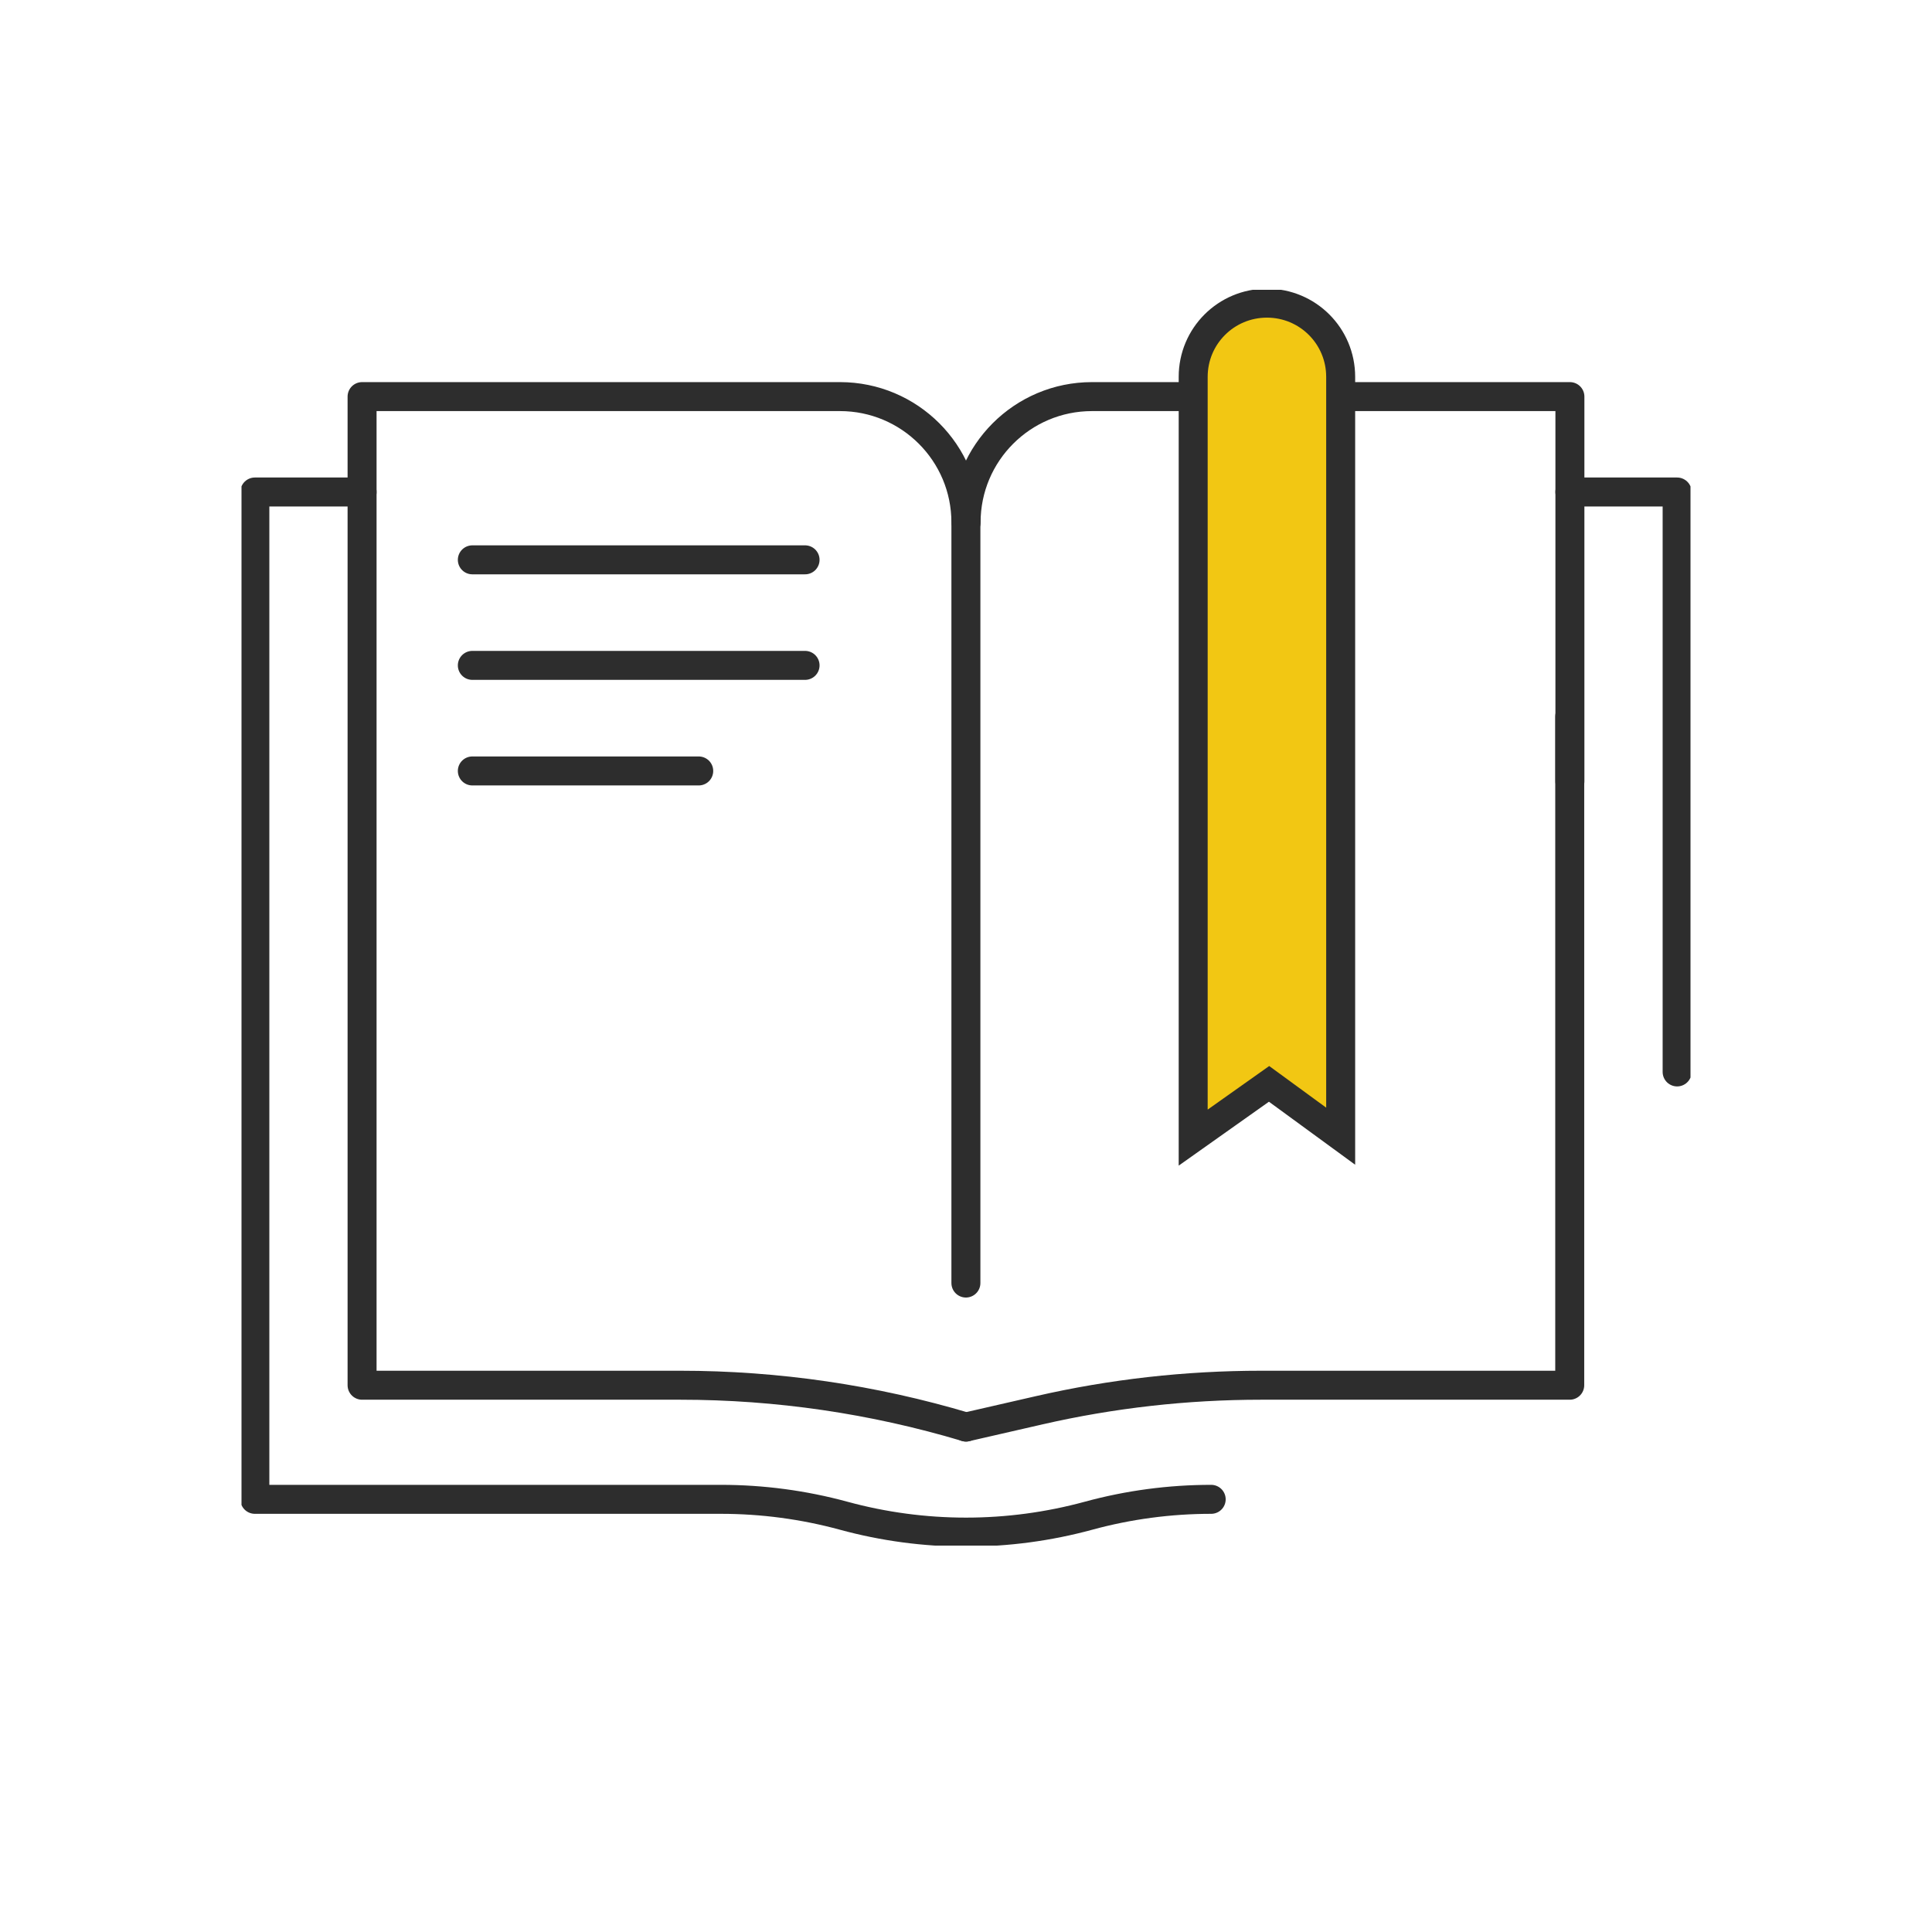 <?xml version="1.0" encoding="UTF-8"?> <svg xmlns="http://www.w3.org/2000/svg" width="100" height="100" viewBox="0 0 100 100" fill="none"><rect width="100" height="100" fill="white"></rect><g clip-path="url(#clip0_140_1843)"><path d="M62.691 77.605C60.542 77.605 58.413 77.89 56.348 78.452C52.19 79.585 47.81 79.585 43.662 78.452C41.596 77.89 39.458 77.605 37.319 77.605H13.191V25.466H18.741" stroke="#2D2D2D" stroke-width="1.5" stroke-linecap="round" stroke-linejoin="round"></path><path d="M81.258 25.466H86.808V55.483" stroke="#2D2D2D" stroke-width="1.5" stroke-linecap="round" stroke-linejoin="round"></path><path d="M49.995 66.41V27.042C49.995 23.439 47.073 20.528 43.477 20.528H18.741V71.699H35.217C40.223 71.699 45.201 72.427 50.005 73.864" stroke="#2D2D2D" stroke-width="1.5" stroke-linecap="round" stroke-linejoin="round"></path><path d="M49.995 73.864L53.775 72.998C57.546 72.132 61.409 71.699 65.281 71.699H81.249V37.093" stroke="#2D2D2D" stroke-width="1.5" stroke-linecap="round" stroke-linejoin="round"></path><path d="M81.258 40.447V20.528H56.523C52.918 20.528 50.005 23.449 50.005 27.042" stroke="#2D2D2D" stroke-width="1.5" stroke-linecap="round" stroke-linejoin="round"></path><path d="M24.448 28.977H41.67" stroke="#2D2D2D" stroke-width="1.5" stroke-linecap="round" stroke-linejoin="round"></path><path d="M24.448 34.44H41.67" stroke="#2D2D2D" stroke-width="1.5" stroke-linecap="round" stroke-linejoin="round"></path><path d="M69.393 19.505C69.393 17.395 67.688 15.691 65.576 15.691C63.465 15.691 61.759 17.395 61.759 19.505V58.883L65.687 56.101L69.393 58.809V19.505Z" fill="#F2C713" stroke="#2D2D2D" stroke-width="1.5"></path><path d="M24.448 39.904H36.166" stroke="#2D2D2D" stroke-width="1.5" stroke-linecap="round" stroke-linejoin="round"></path></g><defs><clipPath id="clip0_140_1843"><rect width="75" height="65" fill="white" transform="translate(12.5 15)"></rect></clipPath></defs></svg> 